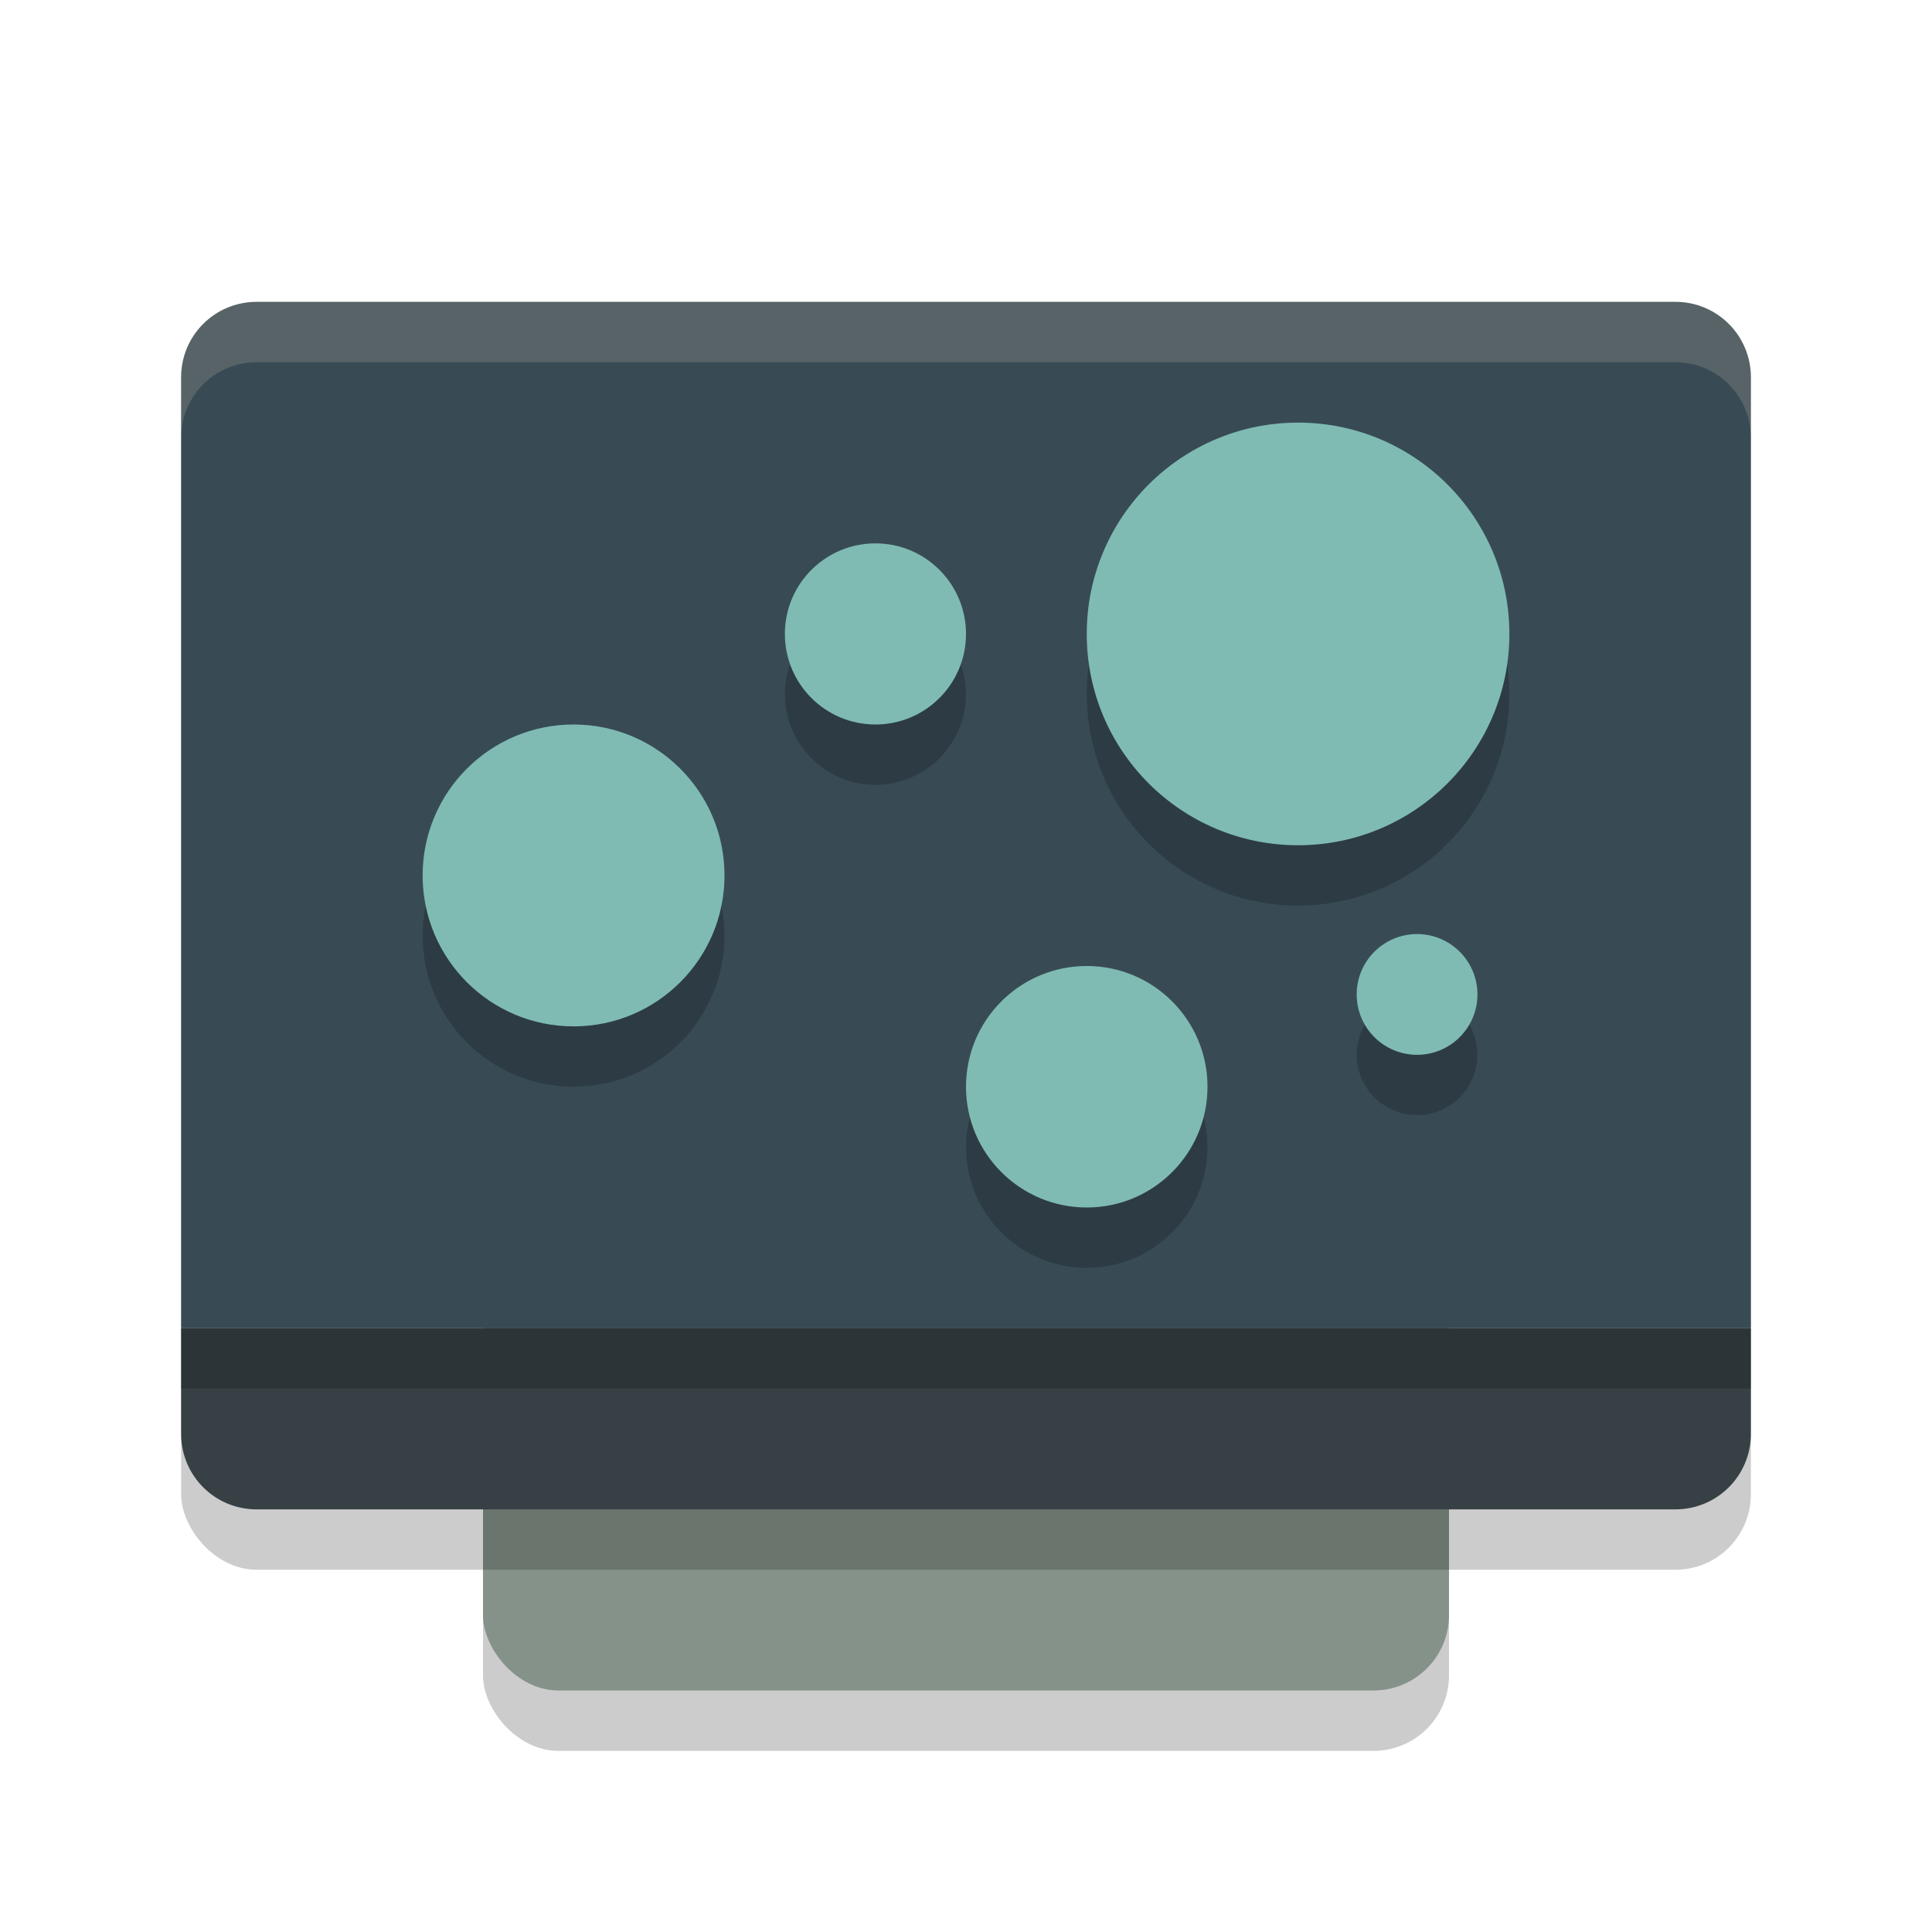 <svg xmlns="http://www.w3.org/2000/svg" width="32" height="32" version="1.1">
 <rect style="opacity:0.2" width="16" height="21" x="8" y="8" rx="1.25" ry="1.25"/>
 <rect style="fill:#859289" width="16" height="21" x="8" y="7" rx="1.25" ry="1.25"/>
 <rect style="opacity:0.2" width="26" height="20" x="3" y="6" rx="1.25" ry="1.25"/>
 <path style="fill:#374145" d="m 3,22 v 1.75 C 3,24.442 3.558,25 4.25,25 h 23.5 C 28.442,25 29,24.442 29,23.75 V 22 Z"/>
 <path style="fill:#384b55" d="M 4.25,5 C 3.558,5 3,5.558 3,6.25 V 22 H 29 V 6.25 C 29,5.558 28.442,5 27.75,5 Z"/>
 <rect style="opacity:0.2" width="26" height="1" x="3" y="22"/>
 <path style="fill:#d3c6aa;opacity:0.2" d="M 4.25 5 C 3.558 5 3 5.558 3 6.25 L 3 7.25 C 3 6.558 3.558 6 4.25 6 L 27.75 6 C 28.442 6 29 6.558 29 7.25 L 29 6.25 C 29 5.558 28.442 5 27.75 5 L 4.25 5 z"/>
 <path style="opacity:0.2" d="M 21.5,8 C 19.567,8 18,9.567 18,11.5 18,13.433 19.567,15 21.5,15 23.433,15 25,13.433 25,11.5 25,9.567 23.433,8 21.5,8 Z m -7,2 C 13.672,10 13,10.672 13,11.5 13,12.328 13.672,13 14.5,13 15.328,13 16,12.328 16,11.5 16,10.672 15.328,10 14.5,10 Z M 9.5,13 C 8.119,13 7,14.119 7,15.5 7,16.881 8.119,18 9.5,18 10.881,18 12,16.881 12,15.5 12,14.119 10.881,13 9.5,13 Z m 13.971,3.47 c -0.552,0 -1,0.448 -1,1 0,0.552 0.448,1 1,1 0.552,0 1,-0.448 1,-1 0,-0.552 -0.448,-1 -1,-1 z M 18,17 c -1.105,0 -2,0.895 -2,2 0,1.105 0.895,2 2,2 1.105,0 2,-0.895 2,-2 0,-1.105 -0.895,-2 -2,-2 z"/>
 <circle style="fill:#7fbbb3" cx="21.5" cy="10.5" r="3.5"/>
 <circle style="fill:#7fbbb3" cx="9.5" cy="14.5" r="2.5"/>
 <circle style="fill:#7fbbb3" cx="18" cy="18" r="2"/>
 <circle style="fill:#7fbbb3" cx="14.5" cy="10.5" r="1.5"/>
 <circle style="fill:#7fbbb3" cx="23.471" cy="16.471" r="1"/>
</svg>

